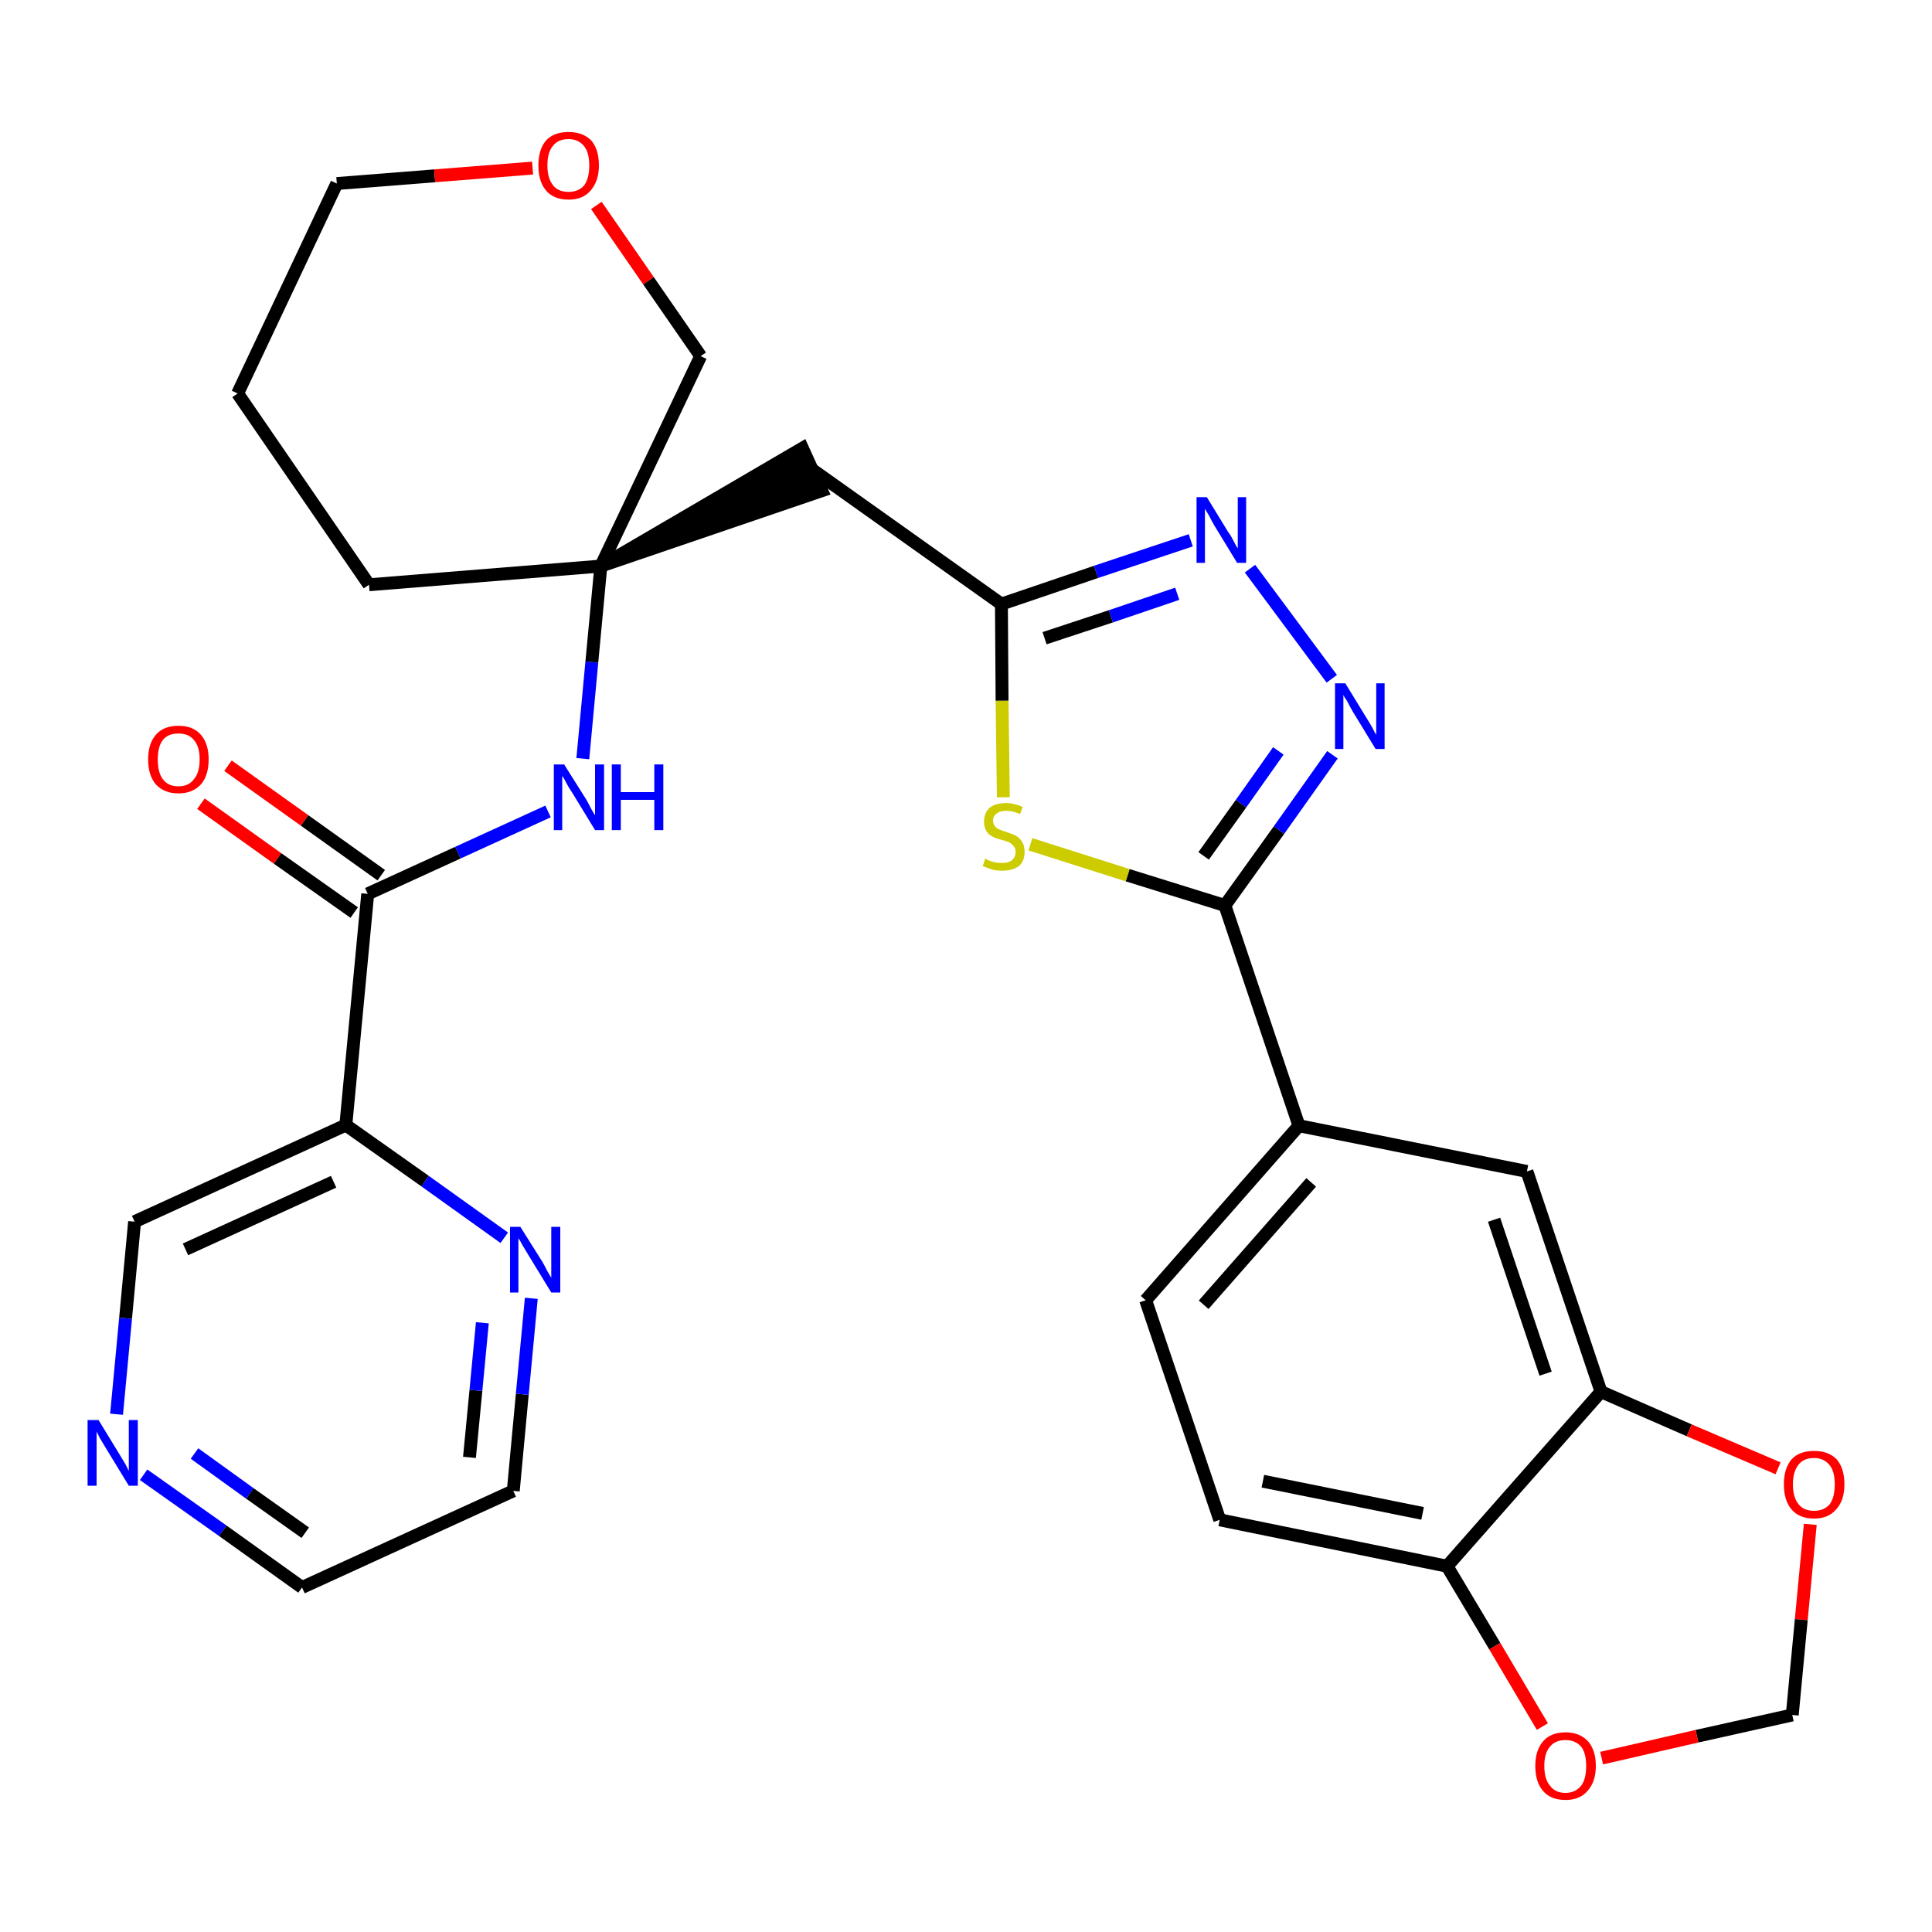 <?xml version='1.0' encoding='iso-8859-1'?>
<svg version='1.1' baseProfile='full'
              xmlns='http://www.w3.org/2000/svg'
                      xmlns:rdkit='http://www.rdkit.org/xml'
                      xmlns:xlink='http://www.w3.org/1999/xlink'
                  xml:space='preserve'
width='300px' height='300px' viewBox='0 0 300 300'>
<!-- END OF HEADER -->
<path class='bond-0 atom-0 atom-1' d='M 31.2,124.8 L 43.1,133.3' style='fill:none;fill-rule:evenodd;stroke:#FF0000;stroke-width:2.0px;stroke-linecap:butt;stroke-linejoin:miter;stroke-opacity:1' />
<path class='bond-0 atom-0 atom-1' d='M 43.1,133.3 L 55.0,141.7' style='fill:none;fill-rule:evenodd;stroke:#000000;stroke-width:2.0px;stroke-linecap:butt;stroke-linejoin:miter;stroke-opacity:1' />
<path class='bond-0 atom-0 atom-1' d='M 35.4,118.9 L 47.3,127.4' style='fill:none;fill-rule:evenodd;stroke:#FF0000;stroke-width:2.0px;stroke-linecap:butt;stroke-linejoin:miter;stroke-opacity:1' />
<path class='bond-0 atom-0 atom-1' d='M 47.3,127.4 L 59.2,135.9' style='fill:none;fill-rule:evenodd;stroke:#000000;stroke-width:2.0px;stroke-linecap:butt;stroke-linejoin:miter;stroke-opacity:1' />
<path class='bond-1 atom-1 atom-2' d='M 57.1,138.8 L 71.1,132.4' style='fill:none;fill-rule:evenodd;stroke:#000000;stroke-width:2.0px;stroke-linecap:butt;stroke-linejoin:miter;stroke-opacity:1' />
<path class='bond-1 atom-1 atom-2' d='M 71.1,132.4 L 85.1,126.0' style='fill:none;fill-rule:evenodd;stroke:#0000FF;stroke-width:2.0px;stroke-linecap:butt;stroke-linejoin:miter;stroke-opacity:1' />
<path class='bond-23 atom-1 atom-24' d='M 57.1,138.8 L 53.7,174.7' style='fill:none;fill-rule:evenodd;stroke:#000000;stroke-width:2.0px;stroke-linecap:butt;stroke-linejoin:miter;stroke-opacity:1' />
<path class='bond-2 atom-2 atom-3' d='M 90.5,117.8 L 91.9,102.8' style='fill:none;fill-rule:evenodd;stroke:#0000FF;stroke-width:2.0px;stroke-linecap:butt;stroke-linejoin:miter;stroke-opacity:1' />
<path class='bond-2 atom-2 atom-3' d='M 91.9,102.8 L 93.3,87.9' style='fill:none;fill-rule:evenodd;stroke:#000000;stroke-width:2.0px;stroke-linecap:butt;stroke-linejoin:miter;stroke-opacity:1' />
<path class='bond-3 atom-3 atom-4' d='M 93.3,87.9 L 127.6,76.2 L 124.6,69.6 Z' style='fill:#000000;fill-rule:evenodd;fill-opacity:1;stroke:#000000;stroke-width:2.0px;stroke-linecap:butt;stroke-linejoin:miter;stroke-opacity:1;' />
<path class='bond-18 atom-3 atom-19' d='M 93.3,87.9 L 57.3,90.8' style='fill:none;fill-rule:evenodd;stroke:#000000;stroke-width:2.0px;stroke-linecap:butt;stroke-linejoin:miter;stroke-opacity:1' />
<path class='bond-29 atom-23 atom-3' d='M 108.8,55.3 L 93.3,87.9' style='fill:none;fill-rule:evenodd;stroke:#000000;stroke-width:2.0px;stroke-linecap:butt;stroke-linejoin:miter;stroke-opacity:1' />
<path class='bond-4 atom-4 atom-5' d='M 126.1,72.9 L 155.5,93.8' style='fill:none;fill-rule:evenodd;stroke:#000000;stroke-width:2.0px;stroke-linecap:butt;stroke-linejoin:miter;stroke-opacity:1' />
<path class='bond-5 atom-5 atom-6' d='M 155.5,93.8 L 170.2,88.8' style='fill:none;fill-rule:evenodd;stroke:#000000;stroke-width:2.0px;stroke-linecap:butt;stroke-linejoin:miter;stroke-opacity:1' />
<path class='bond-5 atom-5 atom-6' d='M 170.2,88.8 L 184.9,83.9' style='fill:none;fill-rule:evenodd;stroke:#0000FF;stroke-width:2.0px;stroke-linecap:butt;stroke-linejoin:miter;stroke-opacity:1' />
<path class='bond-5 atom-5 atom-6' d='M 162.2,99.1 L 172.5,95.7' style='fill:none;fill-rule:evenodd;stroke:#000000;stroke-width:2.0px;stroke-linecap:butt;stroke-linejoin:miter;stroke-opacity:1' />
<path class='bond-5 atom-5 atom-6' d='M 172.5,95.7 L 182.8,92.2' style='fill:none;fill-rule:evenodd;stroke:#0000FF;stroke-width:2.0px;stroke-linecap:butt;stroke-linejoin:miter;stroke-opacity:1' />
<path class='bond-31 atom-18 atom-5' d='M 155.8,123.8 L 155.6,108.8' style='fill:none;fill-rule:evenodd;stroke:#CCCC00;stroke-width:2.0px;stroke-linecap:butt;stroke-linejoin:miter;stroke-opacity:1' />
<path class='bond-31 atom-18 atom-5' d='M 155.6,108.8 L 155.5,93.8' style='fill:none;fill-rule:evenodd;stroke:#000000;stroke-width:2.0px;stroke-linecap:butt;stroke-linejoin:miter;stroke-opacity:1' />
<path class='bond-6 atom-6 atom-7' d='M 194.1,88.3 L 206.8,105.4' style='fill:none;fill-rule:evenodd;stroke:#0000FF;stroke-width:2.0px;stroke-linecap:butt;stroke-linejoin:miter;stroke-opacity:1' />
<path class='bond-7 atom-7 atom-8' d='M 206.9,117.2 L 198.6,128.9' style='fill:none;fill-rule:evenodd;stroke:#0000FF;stroke-width:2.0px;stroke-linecap:butt;stroke-linejoin:miter;stroke-opacity:1' />
<path class='bond-7 atom-7 atom-8' d='M 198.6,128.9 L 190.2,140.6' style='fill:none;fill-rule:evenodd;stroke:#000000;stroke-width:2.0px;stroke-linecap:butt;stroke-linejoin:miter;stroke-opacity:1' />
<path class='bond-7 atom-7 atom-8' d='M 198.5,116.6 L 192.7,124.8' style='fill:none;fill-rule:evenodd;stroke:#0000FF;stroke-width:2.0px;stroke-linecap:butt;stroke-linejoin:miter;stroke-opacity:1' />
<path class='bond-7 atom-7 atom-8' d='M 192.7,124.8 L 186.9,132.9' style='fill:none;fill-rule:evenodd;stroke:#000000;stroke-width:2.0px;stroke-linecap:butt;stroke-linejoin:miter;stroke-opacity:1' />
<path class='bond-8 atom-8 atom-9' d='M 190.2,140.6 L 201.7,174.8' style='fill:none;fill-rule:evenodd;stroke:#000000;stroke-width:2.0px;stroke-linecap:butt;stroke-linejoin:miter;stroke-opacity:1' />
<path class='bond-17 atom-8 atom-18' d='M 190.2,140.6 L 175.1,135.9' style='fill:none;fill-rule:evenodd;stroke:#000000;stroke-width:2.0px;stroke-linecap:butt;stroke-linejoin:miter;stroke-opacity:1' />
<path class='bond-17 atom-8 atom-18' d='M 175.1,135.9 L 160.0,131.1' style='fill:none;fill-rule:evenodd;stroke:#CCCC00;stroke-width:2.0px;stroke-linecap:butt;stroke-linejoin:miter;stroke-opacity:1' />
<path class='bond-9 atom-9 atom-10' d='M 201.7,174.8 L 177.9,201.9' style='fill:none;fill-rule:evenodd;stroke:#000000;stroke-width:2.0px;stroke-linecap:butt;stroke-linejoin:miter;stroke-opacity:1' />
<path class='bond-9 atom-9 atom-10' d='M 203.6,183.6 L 186.9,202.6' style='fill:none;fill-rule:evenodd;stroke:#000000;stroke-width:2.0px;stroke-linecap:butt;stroke-linejoin:miter;stroke-opacity:1' />
<path class='bond-32 atom-14 atom-9' d='M 237.1,181.9 L 201.7,174.8' style='fill:none;fill-rule:evenodd;stroke:#000000;stroke-width:2.0px;stroke-linecap:butt;stroke-linejoin:miter;stroke-opacity:1' />
<path class='bond-10 atom-10 atom-11' d='M 177.9,201.9 L 189.4,236.0' style='fill:none;fill-rule:evenodd;stroke:#000000;stroke-width:2.0px;stroke-linecap:butt;stroke-linejoin:miter;stroke-opacity:1' />
<path class='bond-11 atom-11 atom-12' d='M 189.4,236.0 L 224.7,243.2' style='fill:none;fill-rule:evenodd;stroke:#000000;stroke-width:2.0px;stroke-linecap:butt;stroke-linejoin:miter;stroke-opacity:1' />
<path class='bond-11 atom-11 atom-12' d='M 196.1,230.0 L 220.9,235.0' style='fill:none;fill-rule:evenodd;stroke:#000000;stroke-width:2.0px;stroke-linecap:butt;stroke-linejoin:miter;stroke-opacity:1' />
<path class='bond-12 atom-12 atom-13' d='M 224.7,243.2 L 248.6,216.1' style='fill:none;fill-rule:evenodd;stroke:#000000;stroke-width:2.0px;stroke-linecap:butt;stroke-linejoin:miter;stroke-opacity:1' />
<path class='bond-33 atom-17 atom-12' d='M 239.5,268.1 L 232.1,255.6' style='fill:none;fill-rule:evenodd;stroke:#FF0000;stroke-width:2.0px;stroke-linecap:butt;stroke-linejoin:miter;stroke-opacity:1' />
<path class='bond-33 atom-17 atom-12' d='M 232.1,255.6 L 224.7,243.2' style='fill:none;fill-rule:evenodd;stroke:#000000;stroke-width:2.0px;stroke-linecap:butt;stroke-linejoin:miter;stroke-opacity:1' />
<path class='bond-13 atom-13 atom-14' d='M 248.6,216.1 L 237.1,181.9' style='fill:none;fill-rule:evenodd;stroke:#000000;stroke-width:2.0px;stroke-linecap:butt;stroke-linejoin:miter;stroke-opacity:1' />
<path class='bond-13 atom-13 atom-14' d='M 240.0,213.3 L 232.0,189.4' style='fill:none;fill-rule:evenodd;stroke:#000000;stroke-width:2.0px;stroke-linecap:butt;stroke-linejoin:miter;stroke-opacity:1' />
<path class='bond-14 atom-13 atom-15' d='M 248.6,216.1 L 262.3,222.1' style='fill:none;fill-rule:evenodd;stroke:#000000;stroke-width:2.0px;stroke-linecap:butt;stroke-linejoin:miter;stroke-opacity:1' />
<path class='bond-14 atom-13 atom-15' d='M 262.3,222.1 L 276.1,228.0' style='fill:none;fill-rule:evenodd;stroke:#FF0000;stroke-width:2.0px;stroke-linecap:butt;stroke-linejoin:miter;stroke-opacity:1' />
<path class='bond-15 atom-15 atom-16' d='M 281.1,236.7 L 279.7,251.5' style='fill:none;fill-rule:evenodd;stroke:#FF0000;stroke-width:2.0px;stroke-linecap:butt;stroke-linejoin:miter;stroke-opacity:1' />
<path class='bond-15 atom-15 atom-16' d='M 279.7,251.5 L 278.3,266.3' style='fill:none;fill-rule:evenodd;stroke:#000000;stroke-width:2.0px;stroke-linecap:butt;stroke-linejoin:miter;stroke-opacity:1' />
<path class='bond-16 atom-16 atom-17' d='M 278.3,266.3 L 263.5,269.6' style='fill:none;fill-rule:evenodd;stroke:#000000;stroke-width:2.0px;stroke-linecap:butt;stroke-linejoin:miter;stroke-opacity:1' />
<path class='bond-16 atom-16 atom-17' d='M 263.5,269.6 L 248.7,273.0' style='fill:none;fill-rule:evenodd;stroke:#FF0000;stroke-width:2.0px;stroke-linecap:butt;stroke-linejoin:miter;stroke-opacity:1' />
<path class='bond-19 atom-19 atom-20' d='M 57.3,90.8 L 36.9,61.1' style='fill:none;fill-rule:evenodd;stroke:#000000;stroke-width:2.0px;stroke-linecap:butt;stroke-linejoin:miter;stroke-opacity:1' />
<path class='bond-20 atom-20 atom-21' d='M 36.9,61.1 L 52.3,28.5' style='fill:none;fill-rule:evenodd;stroke:#000000;stroke-width:2.0px;stroke-linecap:butt;stroke-linejoin:miter;stroke-opacity:1' />
<path class='bond-21 atom-21 atom-22' d='M 52.3,28.5 L 67.5,27.3' style='fill:none;fill-rule:evenodd;stroke:#000000;stroke-width:2.0px;stroke-linecap:butt;stroke-linejoin:miter;stroke-opacity:1' />
<path class='bond-21 atom-21 atom-22' d='M 67.5,27.3 L 82.7,26.1' style='fill:none;fill-rule:evenodd;stroke:#FF0000;stroke-width:2.0px;stroke-linecap:butt;stroke-linejoin:miter;stroke-opacity:1' />
<path class='bond-22 atom-22 atom-23' d='M 92.6,31.9 L 100.7,43.6' style='fill:none;fill-rule:evenodd;stroke:#FF0000;stroke-width:2.0px;stroke-linecap:butt;stroke-linejoin:miter;stroke-opacity:1' />
<path class='bond-22 atom-22 atom-23' d='M 100.7,43.6 L 108.8,55.3' style='fill:none;fill-rule:evenodd;stroke:#000000;stroke-width:2.0px;stroke-linecap:butt;stroke-linejoin:miter;stroke-opacity:1' />
<path class='bond-24 atom-24 atom-25' d='M 53.7,174.7 L 20.9,189.7' style='fill:none;fill-rule:evenodd;stroke:#000000;stroke-width:2.0px;stroke-linecap:butt;stroke-linejoin:miter;stroke-opacity:1' />
<path class='bond-24 atom-24 atom-25' d='M 51.8,183.5 L 28.8,194.0' style='fill:none;fill-rule:evenodd;stroke:#000000;stroke-width:2.0px;stroke-linecap:butt;stroke-linejoin:miter;stroke-opacity:1' />
<path class='bond-30 atom-29 atom-24' d='M 78.3,192.2 L 66.0,183.4' style='fill:none;fill-rule:evenodd;stroke:#0000FF;stroke-width:2.0px;stroke-linecap:butt;stroke-linejoin:miter;stroke-opacity:1' />
<path class='bond-30 atom-29 atom-24' d='M 66.0,183.4 L 53.7,174.7' style='fill:none;fill-rule:evenodd;stroke:#000000;stroke-width:2.0px;stroke-linecap:butt;stroke-linejoin:miter;stroke-opacity:1' />
<path class='bond-25 atom-25 atom-26' d='M 20.9,189.7 L 19.5,204.7' style='fill:none;fill-rule:evenodd;stroke:#000000;stroke-width:2.0px;stroke-linecap:butt;stroke-linejoin:miter;stroke-opacity:1' />
<path class='bond-25 atom-25 atom-26' d='M 19.5,204.7 L 18.1,219.6' style='fill:none;fill-rule:evenodd;stroke:#0000FF;stroke-width:2.0px;stroke-linecap:butt;stroke-linejoin:miter;stroke-opacity:1' />
<path class='bond-26 atom-26 atom-27' d='M 22.3,229.0 L 34.6,237.7' style='fill:none;fill-rule:evenodd;stroke:#0000FF;stroke-width:2.0px;stroke-linecap:butt;stroke-linejoin:miter;stroke-opacity:1' />
<path class='bond-26 atom-26 atom-27' d='M 34.6,237.7 L 46.9,246.5' style='fill:none;fill-rule:evenodd;stroke:#000000;stroke-width:2.0px;stroke-linecap:butt;stroke-linejoin:miter;stroke-opacity:1' />
<path class='bond-26 atom-26 atom-27' d='M 30.2,225.7 L 38.8,231.9' style='fill:none;fill-rule:evenodd;stroke:#0000FF;stroke-width:2.0px;stroke-linecap:butt;stroke-linejoin:miter;stroke-opacity:1' />
<path class='bond-26 atom-26 atom-27' d='M 38.8,231.9 L 47.4,238.0' style='fill:none;fill-rule:evenodd;stroke:#000000;stroke-width:2.0px;stroke-linecap:butt;stroke-linejoin:miter;stroke-opacity:1' />
<path class='bond-27 atom-27 atom-28' d='M 46.9,246.5 L 79.7,231.5' style='fill:none;fill-rule:evenodd;stroke:#000000;stroke-width:2.0px;stroke-linecap:butt;stroke-linejoin:miter;stroke-opacity:1' />
<path class='bond-28 atom-28 atom-29' d='M 79.7,231.5 L 81.1,216.5' style='fill:none;fill-rule:evenodd;stroke:#000000;stroke-width:2.0px;stroke-linecap:butt;stroke-linejoin:miter;stroke-opacity:1' />
<path class='bond-28 atom-28 atom-29' d='M 81.1,216.5 L 82.5,201.6' style='fill:none;fill-rule:evenodd;stroke:#0000FF;stroke-width:2.0px;stroke-linecap:butt;stroke-linejoin:miter;stroke-opacity:1' />
<path class='bond-28 atom-28 atom-29' d='M 72.9,226.3 L 73.9,215.9' style='fill:none;fill-rule:evenodd;stroke:#000000;stroke-width:2.0px;stroke-linecap:butt;stroke-linejoin:miter;stroke-opacity:1' />
<path class='bond-28 atom-28 atom-29' d='M 73.9,215.9 L 74.9,205.4' style='fill:none;fill-rule:evenodd;stroke:#0000FF;stroke-width:2.0px;stroke-linecap:butt;stroke-linejoin:miter;stroke-opacity:1' />
<path  class='atom-0' d='M 23.0 117.9
Q 23.0 115.5, 24.2 114.1
Q 25.4 112.7, 27.7 112.7
Q 30.0 112.7, 31.2 114.1
Q 32.4 115.5, 32.4 117.9
Q 32.4 120.4, 31.2 121.8
Q 29.9 123.2, 27.7 123.2
Q 25.5 123.2, 24.2 121.8
Q 23.0 120.4, 23.0 117.9
M 27.7 122.1
Q 29.3 122.1, 30.1 121.0
Q 31.0 120.0, 31.0 117.9
Q 31.0 115.9, 30.1 114.9
Q 29.3 113.9, 27.7 113.9
Q 26.1 113.9, 25.3 114.9
Q 24.5 115.9, 24.5 117.9
Q 24.5 120.0, 25.3 121.0
Q 26.1 122.1, 27.7 122.1
' fill='#FF0000'/>
<path  class='atom-2' d='M 87.6 118.7
L 91.0 124.1
Q 91.3 124.6, 91.8 125.6
Q 92.4 126.6, 92.4 126.6
L 92.4 118.7
L 93.8 118.7
L 93.8 128.9
L 92.4 128.9
L 88.8 123.0
Q 88.3 122.3, 87.9 121.5
Q 87.5 120.7, 87.3 120.5
L 87.3 128.9
L 86.0 128.9
L 86.0 118.7
L 87.6 118.7
' fill='#0000FF'/>
<path  class='atom-2' d='M 95.0 118.7
L 96.4 118.7
L 96.4 123.0
L 101.6 123.0
L 101.6 118.7
L 103.0 118.7
L 103.0 128.9
L 101.6 128.9
L 101.6 124.2
L 96.4 124.2
L 96.4 128.9
L 95.0 128.9
L 95.0 118.7
' fill='#0000FF'/>
<path  class='atom-6' d='M 187.4 77.2
L 190.7 82.6
Q 191.1 83.1, 191.6 84.1
Q 192.1 85.1, 192.2 85.1
L 192.2 77.2
L 193.5 77.2
L 193.5 87.4
L 192.1 87.4
L 188.5 81.5
Q 188.1 80.8, 187.7 80.0
Q 187.2 79.2, 187.1 79.0
L 187.1 87.4
L 185.8 87.4
L 185.8 77.2
L 187.4 77.2
' fill='#0000FF'/>
<path  class='atom-7' d='M 208.9 106.1
L 212.2 111.5
Q 212.6 112.1, 213.1 113.0
Q 213.6 114.0, 213.7 114.1
L 213.7 106.1
L 215.0 106.1
L 215.0 116.3
L 213.6 116.3
L 210.0 110.4
Q 209.6 109.7, 209.2 108.9
Q 208.7 108.2, 208.6 107.9
L 208.6 116.3
L 207.3 116.3
L 207.3 106.1
L 208.9 106.1
' fill='#0000FF'/>
<path  class='atom-15' d='M 277.0 230.5
Q 277.0 228.0, 278.2 226.6
Q 279.4 225.3, 281.7 225.3
Q 283.9 225.3, 285.2 226.6
Q 286.4 228.0, 286.4 230.5
Q 286.4 233.0, 285.1 234.4
Q 283.9 235.8, 281.7 235.8
Q 279.4 235.8, 278.2 234.4
Q 277.0 233.0, 277.0 230.5
M 281.7 234.6
Q 283.2 234.6, 284.1 233.6
Q 284.9 232.5, 284.9 230.5
Q 284.9 228.5, 284.1 227.5
Q 283.2 226.4, 281.7 226.4
Q 280.1 226.4, 279.3 227.4
Q 278.4 228.5, 278.4 230.5
Q 278.4 232.5, 279.3 233.6
Q 280.1 234.6, 281.7 234.6
' fill='#FF0000'/>
<path  class='atom-17' d='M 238.4 274.2
Q 238.4 271.8, 239.6 270.4
Q 240.8 269.0, 243.1 269.0
Q 245.3 269.0, 246.6 270.4
Q 247.8 271.8, 247.8 274.2
Q 247.8 276.7, 246.5 278.1
Q 245.3 279.5, 243.1 279.5
Q 240.8 279.5, 239.6 278.1
Q 238.4 276.7, 238.4 274.2
M 243.1 278.4
Q 244.6 278.4, 245.5 277.3
Q 246.3 276.3, 246.3 274.2
Q 246.3 272.2, 245.5 271.2
Q 244.6 270.2, 243.1 270.2
Q 241.5 270.2, 240.7 271.2
Q 239.8 272.2, 239.8 274.2
Q 239.8 276.3, 240.7 277.3
Q 241.5 278.4, 243.1 278.4
' fill='#FF0000'/>
<path  class='atom-18' d='M 153.0 133.3
Q 153.1 133.4, 153.5 133.6
Q 154.0 133.8, 154.5 133.9
Q 155.1 134.0, 155.6 134.0
Q 156.6 134.0, 157.1 133.6
Q 157.7 133.1, 157.7 132.3
Q 157.7 131.7, 157.4 131.4
Q 157.1 131.0, 156.7 130.8
Q 156.3 130.6, 155.5 130.4
Q 154.6 130.2, 154.1 129.9
Q 153.5 129.6, 153.2 129.1
Q 152.8 128.5, 152.8 127.6
Q 152.8 126.3, 153.6 125.5
Q 154.5 124.7, 156.3 124.7
Q 157.4 124.7, 158.8 125.3
L 158.4 126.4
Q 157.2 125.9, 156.3 125.9
Q 155.3 125.9, 154.8 126.3
Q 154.2 126.7, 154.2 127.4
Q 154.2 128.0, 154.5 128.3
Q 154.8 128.7, 155.2 128.8
Q 155.6 129.0, 156.3 129.2
Q 157.2 129.5, 157.8 129.8
Q 158.3 130.1, 158.7 130.7
Q 159.1 131.3, 159.1 132.3
Q 159.1 133.7, 158.2 134.5
Q 157.2 135.2, 155.6 135.2
Q 154.7 135.2, 154.0 135.0
Q 153.4 134.8, 152.6 134.5
L 153.0 133.3
' fill='#CCCC00'/>
<path  class='atom-22' d='M 83.6 25.7
Q 83.6 23.2, 84.8 21.8
Q 86.0 20.5, 88.3 20.5
Q 90.5 20.5, 91.8 21.8
Q 93.0 23.2, 93.0 25.7
Q 93.0 28.1, 91.7 29.6
Q 90.5 31.0, 88.3 31.0
Q 86.0 31.0, 84.8 29.6
Q 83.6 28.2, 83.6 25.7
M 88.3 29.8
Q 89.8 29.8, 90.7 28.8
Q 91.5 27.7, 91.5 25.7
Q 91.5 23.7, 90.7 22.7
Q 89.8 21.6, 88.3 21.6
Q 86.7 21.6, 85.9 22.6
Q 85.0 23.6, 85.0 25.7
Q 85.0 27.7, 85.9 28.8
Q 86.7 29.8, 88.3 29.8
' fill='#FF0000'/>
<path  class='atom-26' d='M 15.3 220.5
L 18.6 225.9
Q 18.9 226.4, 19.5 227.4
Q 20.0 228.4, 20.0 228.4
L 20.0 220.5
L 21.4 220.5
L 21.4 230.7
L 20.0 230.7
L 16.4 224.8
Q 16.0 224.1, 15.5 223.3
Q 15.1 222.5, 15.0 222.3
L 15.0 230.7
L 13.6 230.7
L 13.6 220.5
L 15.3 220.5
' fill='#0000FF'/>
<path  class='atom-29' d='M 80.8 190.5
L 84.2 195.9
Q 84.5 196.4, 85.0 197.4
Q 85.6 198.4, 85.6 198.4
L 85.6 190.5
L 87.0 190.5
L 87.0 200.7
L 85.6 200.7
L 82.0 194.8
Q 81.6 194.1, 81.1 193.3
Q 80.7 192.5, 80.5 192.3
L 80.5 200.7
L 79.2 200.7
L 79.2 190.5
L 80.8 190.5
' fill='#0000FF'/>
</svg>
